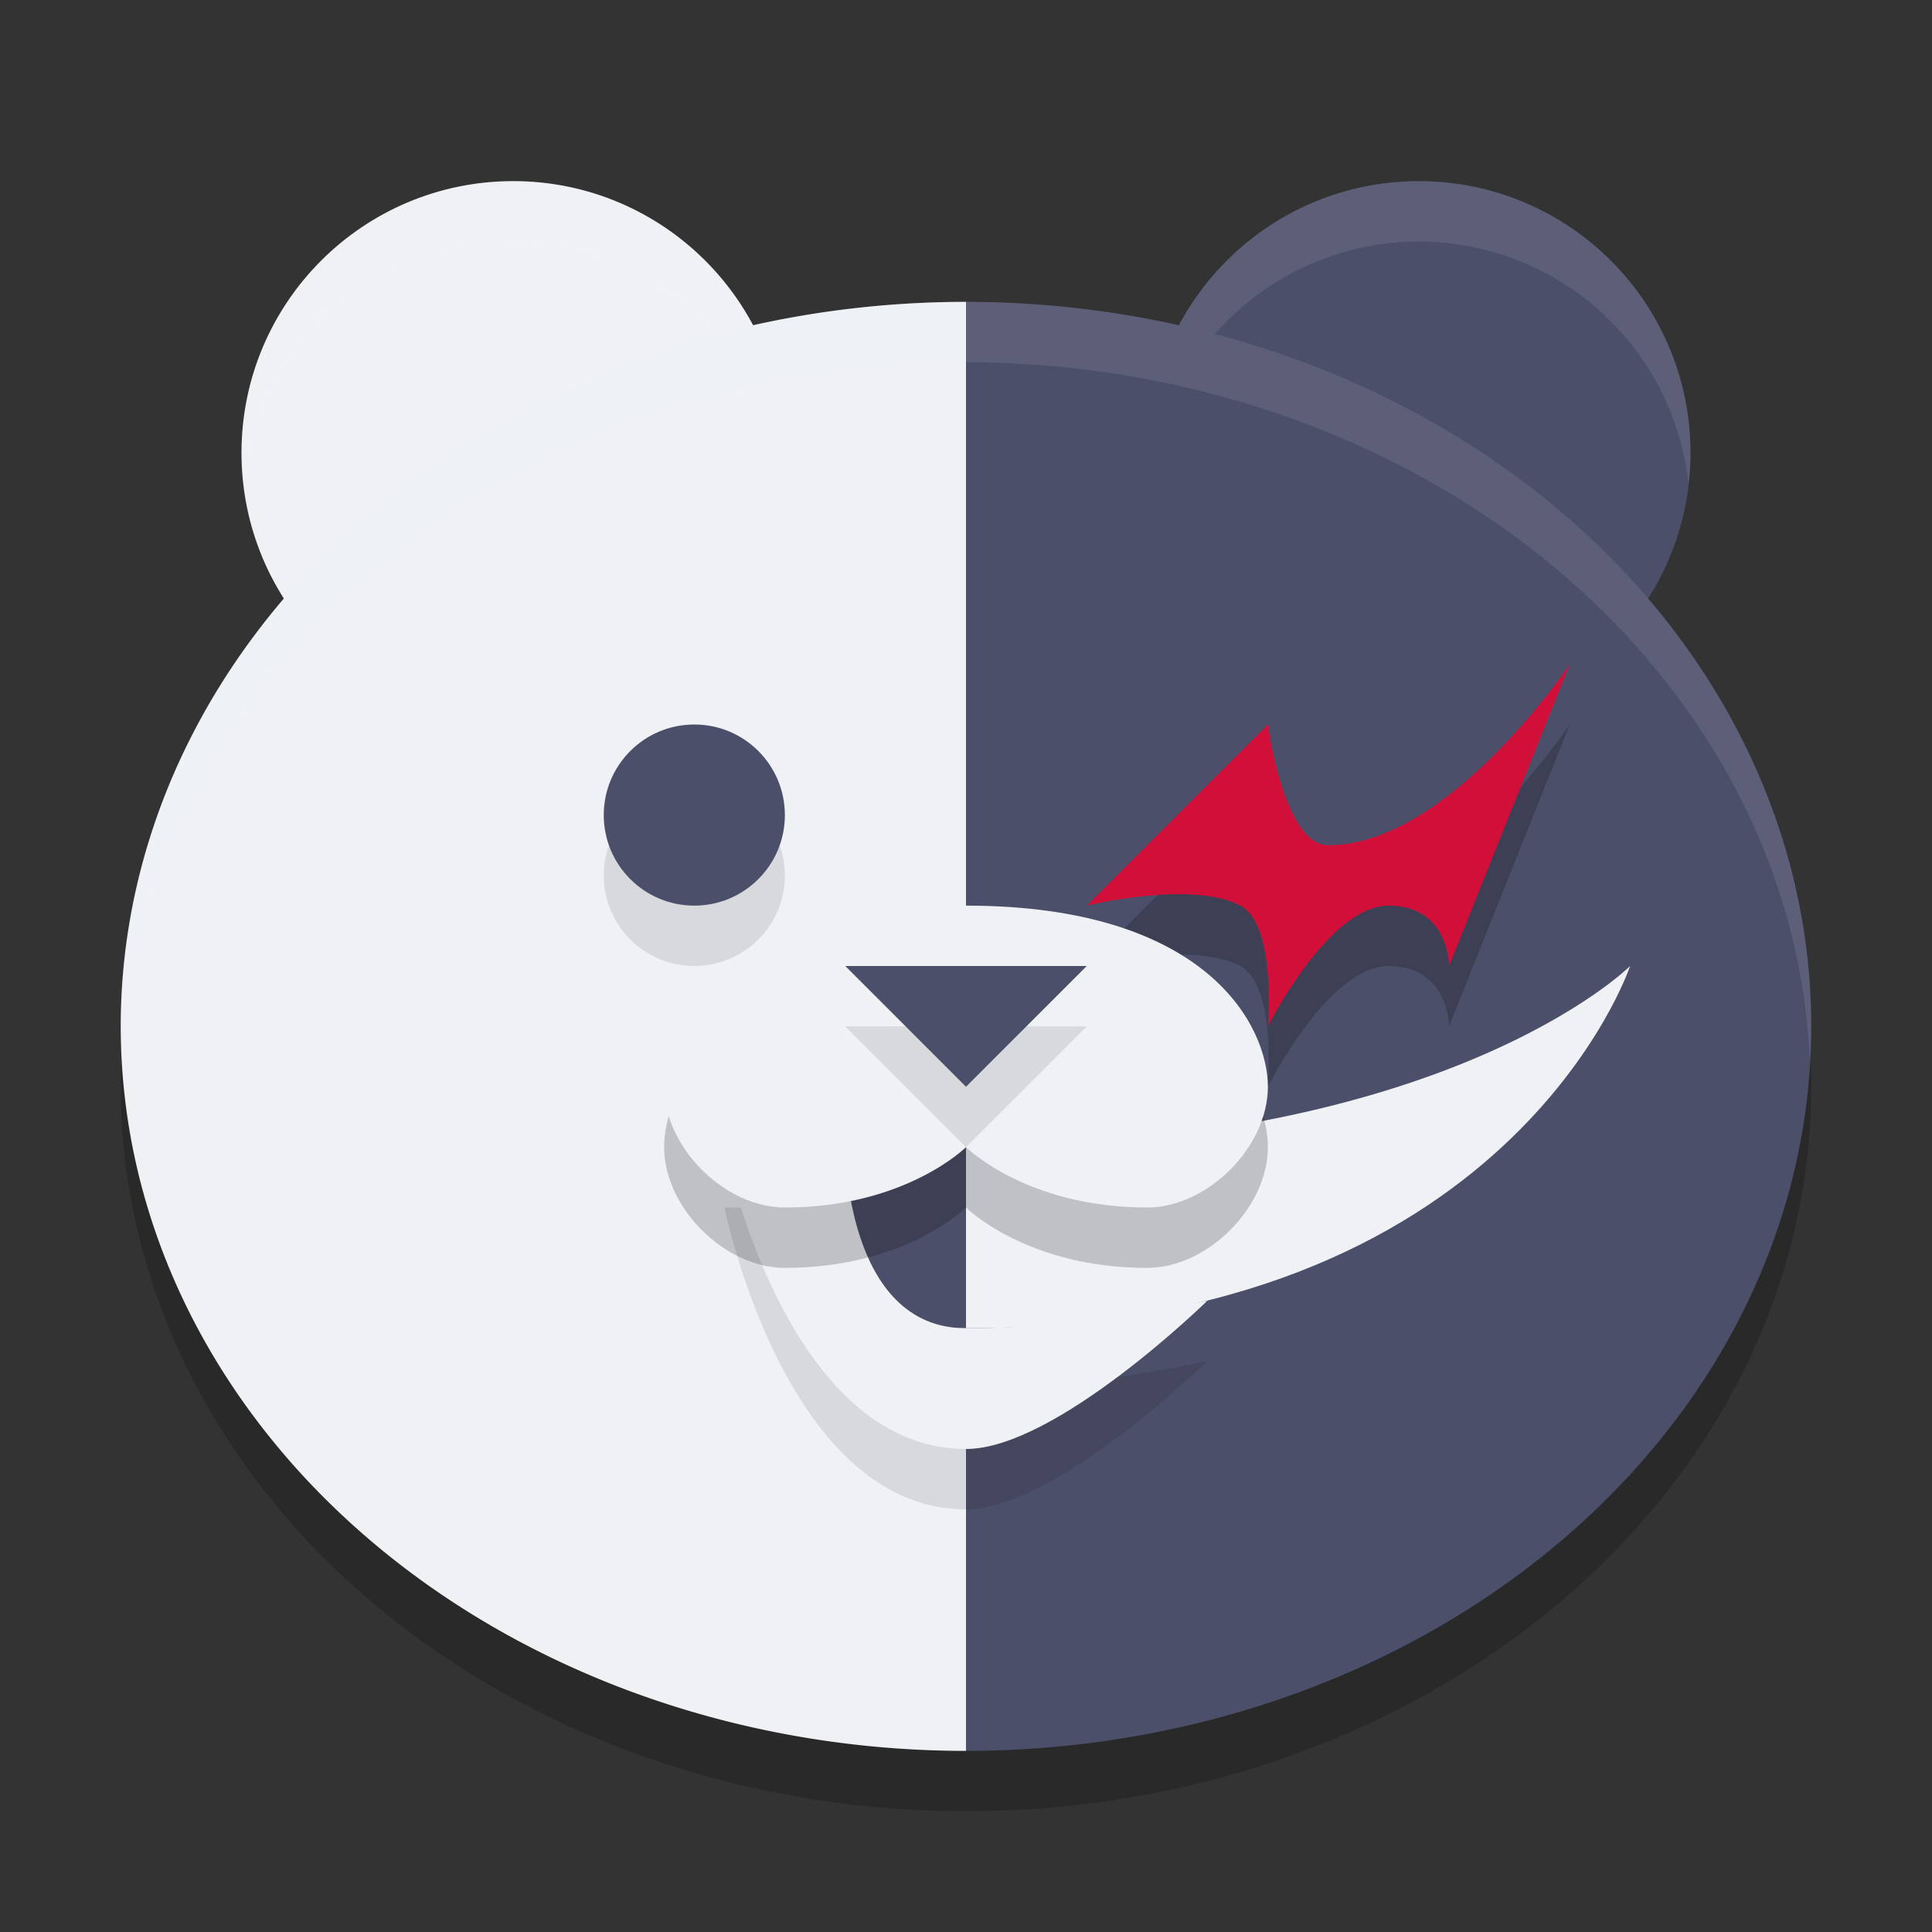 <svg width="32" height="32" version="1.1" xmlns="http://www.w3.org/2000/svg">
 <rect width="100%" height="100%" fill="#333333" stroke="none"/>
 <circle cx="8.5" cy="7.5" r="4.5" style="fill:#eff1f5"/>
 <path d="M 8.5 3 A 4.5 4.5 0 0 0 4 7.5 A 4.5 4.5 0 0 0 4.033 7.988 A 4.5 4.5 0 0 1 8.5 4 A 4.5 4.5 0 0 1 12.967 8.012 A 4.5 4.5 0 0 0 13 7.5 A 4.5 4.5 0 0 0 8.5 3 z " style="fill:#eff1f5;opacity:.1"/>
 <circle cx="23.5" cy="7.5" r="4.5" style="fill:#4c4f69"/>
 <path d="M 23.5 3 A 4.5 4.5 0 0 0 19 7.5 A 4.5 4.5 0 0 0 19.033 7.988 A 4.5 4.5 0 0 1 23.5 4 A 4.5 4.5 0 0 1 27.967 8.012 A 4.5 4.5 0 0 0 28 7.5 A 4.5 4.5 0 0 0 23.5 3 z " style="fill:#eff1f5;opacity:.1"/>
 <ellipse cx="16" cy="18" rx="14" ry="12" style="opacity:.2"/>
 <path d="m16 5a14 12 0 0 0-14 12 14 12 0 0 0 14 12v-24z" style="fill:#eff1f5"/>
 <path d="m16 5v24a14 12 0 0 0 14-12 14 12 0 0 0-14-12z" style="fill:#4c4f69"/>
 <circle cx="11.5" cy="14.5" r="1.5" style="opacity:.1"/>
 <circle cx="11.5" cy="13.5" r="1.5" style="fill:#4c4f69"/>
 <path d="m16 19v3c9 0 11-6 11-6s-3 3-11 3z" style="fill:#eff1f5"/>
 <path d="m21 13-3 3s1.737-0.425 2.542 0c0.605 0.319 0.458 2 0.458 2s1-2 2-2 1 1 1 1l2-5s-2 3-4 3c-0.745 0-1-2-1-2z" style="opacity:.2"/>
 <path d="m21 12-3 3s1.737-0.425 2.542 0c0.605 0.319 0.458 2 0.458 2s1-2 2-2 1 1 1 1l2-5s-2 3-4 3c-0.745 0-1-2-1-2z" style="fill:#d20f39"/>
 <rect x="14" y="19" width="2" height="3" style="fill:#4c4f69"/>
 <path d="m12 20s1 5 4 5c1.491 0 4-2.458 4-2.458s-2 0.458-4 0.458-2-3-2-3z" style="opacity:.1"/>
 <path d="m12 19s1 5 4 5c1.491 0 4-2.458 4-2.458s-2 0.458-4 0.458-2-3-2-3z" style="fill:#eff1f5"/>
 <path d="m13 21c2 0 3-1 3-1s1 1 3 1c1 0 2-1 2-2s-1-3-5-3-5 2-5 3 1 2 2 2z" style="opacity:.2"/>
 <path d="m13 20c2 0 3-1 3-1s1 1 3 1c1 0 2-1 2-2s-1-3-5-3-5 2-5 3 1 2 2 2z" style="fill:#eff1f5"/>
 <path d="m16 19 2-2h-4z" style="opacity:.1"/>
 <path d="m16 18 2-2h-4z" style="fill:#4c4f69"/>
 <path d="M 16 5 A 14 12 0 0 0 2 17 A 14 12 0 0 0 2.023 17.414 A 14 12 0 0 1 16 6 L 16 5 z " style="fill:#eff1f5;opacity:.2"/>
 <path d="m16 5v1a14 12 0 0 1 13.977 11.586 14 12 0 0 0 0.023-0.586 14 12 0 0 0-14-12z" style="fill:#eff1f5;opacity:.1"/>
</svg>

